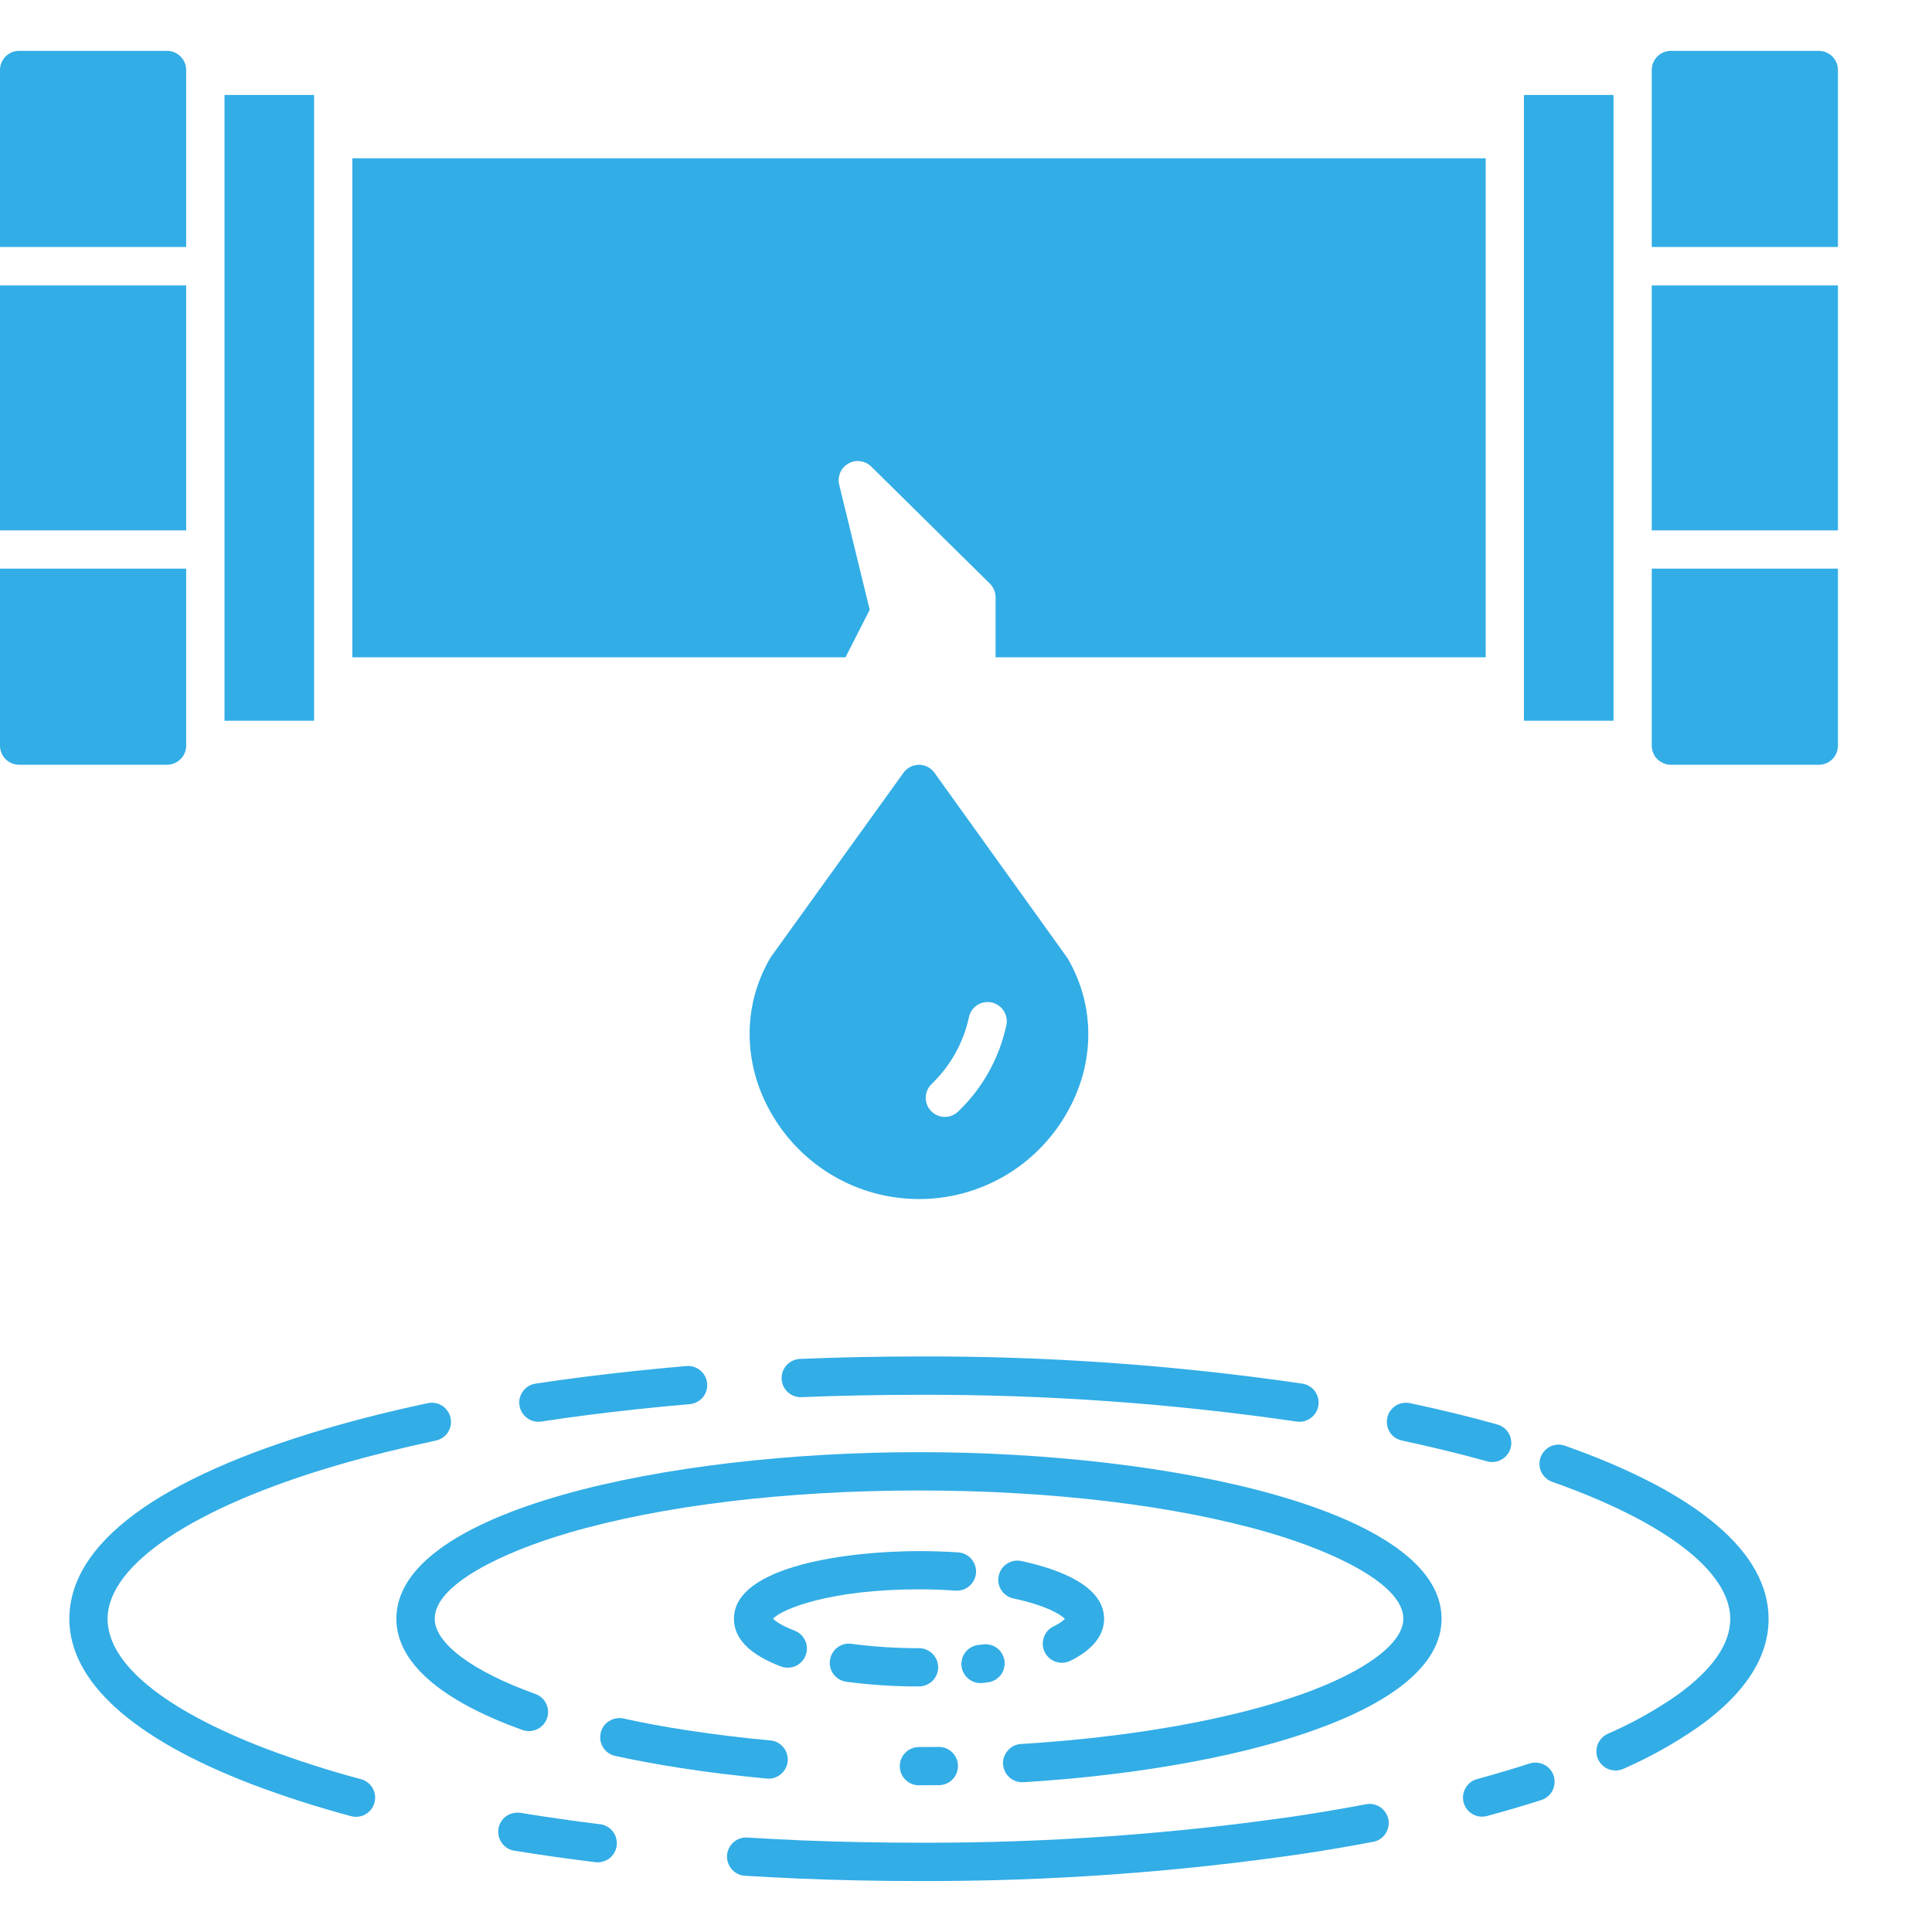 <svg width="19" height="19" viewBox="0 0 19 19" fill="none" xmlns="http://www.w3.org/2000/svg">
<path d="M7.542 17.491C7.548 17.491 7.554 17.492 7.559 17.492C7.608 17.492 7.654 17.473 7.689 17.439C7.724 17.406 7.745 17.36 7.747 17.312C7.749 17.264 7.733 17.216 7.701 17.18C7.669 17.143 7.625 17.12 7.576 17.116C7.29 17.09 7.01 17.055 6.744 17.014C6.53 16.981 6.323 16.943 6.129 16.9C6.08 16.89 6.03 16.9 5.988 16.927C5.946 16.954 5.917 16.996 5.907 17.045C5.896 17.093 5.905 17.144 5.932 17.186C5.958 17.228 6 17.257 6.049 17.268C6.25 17.312 6.465 17.352 6.686 17.386C6.96 17.429 7.248 17.464 7.542 17.491Z" fill="#32ADE6"/>
<path d="M9.037 17.557C9.103 17.557 9.168 17.557 9.234 17.556C9.284 17.556 9.331 17.536 9.367 17.5C9.402 17.465 9.421 17.417 9.421 17.367C9.421 17.317 9.401 17.269 9.365 17.234C9.33 17.199 9.282 17.179 9.232 17.18H9.229C9.166 17.18 9.101 17.181 9.037 17.181C8.987 17.181 8.939 17.201 8.904 17.236C8.868 17.271 8.849 17.319 8.849 17.369C8.849 17.419 8.868 17.467 8.904 17.502C8.939 17.538 8.987 17.557 9.037 17.557V17.557Z" fill="#32ADE6"/>
<path d="M3.898 15.919C3.898 16.344 4.327 16.723 5.138 17.013C5.185 17.03 5.237 17.028 5.282 17.006C5.328 16.985 5.362 16.947 5.379 16.9C5.396 16.853 5.394 16.801 5.372 16.756C5.351 16.71 5.312 16.676 5.265 16.659C4.645 16.437 4.275 16.16 4.275 15.919C4.275 15.58 4.954 15.261 5.59 15.075C6.508 14.806 7.733 14.658 9.038 14.658C10.343 14.658 11.568 14.806 12.486 15.075C13.122 15.261 13.801 15.581 13.801 15.919C13.801 16.162 13.427 16.439 12.801 16.662C12.101 16.911 11.121 17.085 10.041 17.151C9.992 17.154 9.947 17.175 9.914 17.212C9.881 17.248 9.863 17.295 9.864 17.344C9.866 17.393 9.886 17.44 9.921 17.474C9.957 17.508 10.004 17.527 10.053 17.527C10.056 17.527 10.06 17.527 10.064 17.527C12.112 17.402 14.177 16.856 14.177 15.919C14.177 14.855 11.529 14.281 9.038 14.281C6.546 14.281 3.898 14.855 3.898 15.919Z" fill="#32ADE6"/>
<path d="M9.226 16.397C9.226 16.347 9.206 16.299 9.171 16.264C9.135 16.228 9.087 16.209 9.037 16.209C8.816 16.209 8.594 16.195 8.374 16.166C8.324 16.159 8.274 16.172 8.235 16.202C8.195 16.233 8.169 16.277 8.162 16.327C8.155 16.376 8.168 16.427 8.198 16.466C8.229 16.506 8.273 16.532 8.323 16.539C8.56 16.57 8.798 16.586 9.037 16.585C9.087 16.585 9.135 16.565 9.171 16.53C9.206 16.495 9.226 16.447 9.226 16.397Z" fill="#32ADE6"/>
<path d="M9.665 16.172C9.65 16.174 9.636 16.175 9.621 16.177C9.574 16.183 9.53 16.206 9.499 16.243C9.468 16.28 9.453 16.327 9.455 16.375C9.458 16.423 9.479 16.468 9.514 16.501C9.549 16.534 9.595 16.552 9.643 16.552C9.651 16.552 9.658 16.552 9.665 16.551C9.681 16.549 9.697 16.547 9.712 16.545C9.737 16.543 9.761 16.535 9.783 16.523C9.805 16.511 9.824 16.494 9.84 16.475C9.855 16.455 9.867 16.433 9.873 16.408C9.88 16.384 9.882 16.359 9.879 16.334C9.875 16.31 9.867 16.286 9.855 16.264C9.842 16.242 9.826 16.223 9.806 16.208C9.786 16.193 9.763 16.182 9.739 16.176C9.715 16.17 9.69 16.168 9.665 16.172Z" fill="#32ADE6"/>
<path d="M10.274 16.247C10.285 16.27 10.3 16.289 10.319 16.306C10.338 16.322 10.359 16.334 10.383 16.342C10.406 16.35 10.431 16.354 10.456 16.352C10.48 16.35 10.504 16.344 10.527 16.333C10.801 16.197 10.858 16.034 10.858 15.921C10.858 15.596 10.417 15.432 10.047 15.352C10.023 15.347 9.998 15.346 9.974 15.35C9.949 15.355 9.926 15.364 9.905 15.377C9.884 15.39 9.865 15.408 9.851 15.428C9.837 15.449 9.827 15.472 9.822 15.496C9.816 15.52 9.816 15.546 9.82 15.57C9.825 15.595 9.834 15.618 9.848 15.639C9.861 15.66 9.879 15.678 9.9 15.691C9.92 15.706 9.943 15.715 9.968 15.72C10.295 15.791 10.434 15.879 10.473 15.921C10.44 15.951 10.401 15.976 10.36 15.995C10.338 16.006 10.318 16.021 10.301 16.04C10.285 16.058 10.273 16.08 10.265 16.104C10.257 16.127 10.254 16.152 10.255 16.176C10.257 16.201 10.263 16.225 10.274 16.247Z" fill="#32ADE6"/>
<path d="M9.423 15.267C9.298 15.258 9.168 15.254 9.038 15.254C8.362 15.254 7.218 15.394 7.218 15.92C7.218 16.115 7.373 16.272 7.681 16.389C7.727 16.406 7.779 16.404 7.825 16.384C7.87 16.363 7.906 16.326 7.923 16.279C7.941 16.232 7.939 16.18 7.919 16.135C7.898 16.089 7.86 16.054 7.814 16.036C7.679 15.985 7.623 15.94 7.603 15.919C7.689 15.823 8.165 15.63 9.038 15.63C9.16 15.63 9.281 15.634 9.398 15.643C9.448 15.646 9.497 15.629 9.534 15.597C9.572 15.564 9.595 15.517 9.599 15.468C9.602 15.418 9.585 15.369 9.553 15.331C9.52 15.293 9.473 15.27 9.424 15.267H9.423Z" fill="#32ADE6"/>
<path d="M3.45 17.86C3.474 17.867 3.499 17.869 3.524 17.866C3.549 17.863 3.573 17.855 3.594 17.843C3.616 17.83 3.635 17.814 3.65 17.794C3.665 17.775 3.676 17.752 3.683 17.728C3.689 17.704 3.691 17.679 3.688 17.654C3.685 17.63 3.676 17.606 3.664 17.584C3.651 17.563 3.635 17.544 3.615 17.529C3.595 17.514 3.573 17.503 3.549 17.497C3.23 17.412 2.917 17.311 2.609 17.195C1.609 16.811 1.058 16.359 1.058 15.921C1.058 15.389 1.902 14.824 3.315 14.41C3.615 14.322 3.942 14.241 4.286 14.167C4.31 14.162 4.333 14.152 4.354 14.138C4.374 14.124 4.392 14.107 4.405 14.086C4.418 14.065 4.428 14.042 4.432 14.018C4.437 13.993 4.436 13.968 4.431 13.944C4.426 13.92 4.416 13.897 4.402 13.877C4.388 13.856 4.37 13.839 4.35 13.825C4.329 13.812 4.306 13.803 4.281 13.798C4.257 13.794 4.232 13.794 4.208 13.799C3.855 13.874 3.519 13.958 3.209 14.049C1.556 14.533 0.682 15.18 0.682 15.921C0.682 16.534 1.301 17.096 2.474 17.546C2.794 17.667 3.12 17.772 3.45 17.86Z" fill="#32ADE6"/>
<path d="M5.899 17.94C5.632 17.907 5.369 17.869 5.117 17.828C5.068 17.821 5.017 17.833 4.977 17.862C4.937 17.891 4.91 17.935 4.902 17.984C4.894 18.033 4.906 18.084 4.935 18.124C4.964 18.165 5.007 18.192 5.056 18.2C5.314 18.242 5.582 18.28 5.853 18.313C5.877 18.317 5.902 18.315 5.926 18.308C5.951 18.302 5.973 18.291 5.993 18.276C6.013 18.261 6.029 18.242 6.042 18.22C6.054 18.198 6.062 18.174 6.065 18.15C6.068 18.125 6.066 18.1 6.059 18.076C6.053 18.052 6.041 18.029 6.026 18.01C6.01 17.99 5.991 17.974 5.969 17.962C5.947 17.95 5.923 17.942 5.899 17.939L5.899 17.94Z" fill="#32ADE6"/>
<path d="M7.326 18.447C7.505 18.458 7.688 18.467 7.869 18.475C8.253 18.491 8.646 18.499 9.038 18.499C10.31 18.503 11.581 18.412 12.84 18.227C13.066 18.192 13.29 18.154 13.504 18.113C13.528 18.109 13.551 18.1 13.572 18.086C13.593 18.073 13.611 18.055 13.624 18.035C13.638 18.014 13.648 17.991 13.653 17.967C13.658 17.943 13.659 17.918 13.654 17.893C13.649 17.869 13.64 17.846 13.626 17.825C13.613 17.805 13.595 17.787 13.575 17.773C13.555 17.759 13.531 17.749 13.507 17.744C13.483 17.739 13.458 17.739 13.434 17.744C13.224 17.783 13.005 17.821 12.783 17.855C11.543 18.037 10.291 18.126 9.038 18.122C8.652 18.122 8.264 18.114 7.885 18.099C7.706 18.091 7.526 18.082 7.349 18.071C7.299 18.068 7.25 18.085 7.213 18.118C7.176 18.151 7.153 18.197 7.15 18.247C7.147 18.297 7.164 18.346 7.197 18.384C7.23 18.421 7.276 18.444 7.326 18.447V18.447Z" fill="#32ADE6"/>
<path d="M15.28 17.464C15.272 17.441 15.26 17.419 15.244 17.4C15.228 17.381 15.208 17.366 15.186 17.355C15.164 17.343 15.14 17.337 15.115 17.335C15.091 17.333 15.066 17.335 15.042 17.343C14.879 17.396 14.706 17.447 14.527 17.496C14.503 17.502 14.481 17.513 14.461 17.528C14.441 17.544 14.425 17.562 14.413 17.584C14.388 17.627 14.381 17.678 14.394 17.727C14.407 17.775 14.439 17.816 14.482 17.841C14.526 17.866 14.577 17.872 14.625 17.859C14.81 17.809 14.989 17.756 15.159 17.702C15.182 17.694 15.204 17.682 15.223 17.666C15.241 17.65 15.257 17.63 15.268 17.608C15.279 17.586 15.286 17.562 15.288 17.537C15.29 17.512 15.287 17.488 15.28 17.464Z" fill="#32ADE6"/>
<path d="M15.391 14.218C15.367 14.21 15.343 14.206 15.318 14.207C15.293 14.209 15.269 14.215 15.247 14.225C15.224 14.236 15.204 14.251 15.188 14.27C15.171 14.288 15.159 14.309 15.15 14.333C15.142 14.356 15.139 14.381 15.14 14.405C15.141 14.43 15.147 14.454 15.158 14.477C15.169 14.499 15.184 14.519 15.202 14.535C15.22 14.552 15.242 14.565 15.265 14.573C16.378 14.966 17.016 15.457 17.016 15.921C17.016 16.168 16.841 16.419 16.497 16.668C16.282 16.818 16.052 16.946 15.811 17.051C15.789 17.061 15.768 17.076 15.751 17.094C15.734 17.112 15.721 17.133 15.712 17.156C15.703 17.179 15.699 17.204 15.7 17.229C15.7 17.254 15.706 17.278 15.716 17.301C15.726 17.323 15.741 17.344 15.759 17.361C15.777 17.378 15.798 17.391 15.822 17.4C15.845 17.408 15.869 17.412 15.894 17.412C15.919 17.411 15.943 17.405 15.966 17.395C16.23 17.279 16.481 17.138 16.717 16.973C17.165 16.65 17.393 16.296 17.393 15.921C17.393 15.269 16.7 14.681 15.391 14.218Z" fill="#32ADE6"/>
<path d="M13.643 13.944C13.638 13.968 13.637 13.993 13.642 14.018C13.646 14.042 13.656 14.065 13.669 14.086C13.682 14.107 13.7 14.124 13.72 14.138C13.741 14.152 13.764 14.162 13.788 14.167C14.081 14.23 14.362 14.298 14.624 14.371C14.648 14.378 14.672 14.38 14.697 14.377C14.722 14.374 14.745 14.366 14.767 14.354C14.788 14.342 14.807 14.326 14.823 14.306C14.838 14.287 14.849 14.265 14.856 14.241C14.863 14.217 14.864 14.192 14.861 14.168C14.858 14.143 14.851 14.119 14.839 14.098C14.826 14.076 14.81 14.057 14.791 14.042C14.771 14.027 14.749 14.015 14.725 14.009C14.456 13.933 14.167 13.863 13.866 13.799C13.817 13.789 13.766 13.798 13.724 13.825C13.682 13.853 13.653 13.895 13.643 13.944Z" fill="#32ADE6"/>
<path d="M7.869 13.364C7.844 13.365 7.819 13.371 7.797 13.381C7.774 13.391 7.754 13.406 7.737 13.424C7.72 13.443 7.707 13.464 7.698 13.487C7.69 13.511 7.686 13.535 7.687 13.56C7.688 13.585 7.694 13.609 7.704 13.632C7.715 13.655 7.73 13.675 7.748 13.691C7.766 13.708 7.788 13.721 7.811 13.729C7.835 13.738 7.859 13.742 7.884 13.74C8.263 13.725 8.651 13.717 9.037 13.717C10.28 13.713 11.521 13.801 12.751 13.98C12.761 13.981 12.77 13.982 12.78 13.982C12.827 13.982 12.873 13.964 12.908 13.931C12.942 13.899 12.964 13.855 12.967 13.808C12.971 13.76 12.956 13.713 12.927 13.676C12.897 13.639 12.854 13.614 12.807 13.607C11.559 13.425 10.299 13.335 9.037 13.34C8.646 13.34 8.253 13.348 7.869 13.364Z" fill="#32ADE6"/>
<path d="M5.294 13.982C5.304 13.982 5.313 13.981 5.323 13.98C5.629 13.933 5.948 13.893 6.272 13.858C6.439 13.84 6.611 13.824 6.783 13.809C6.832 13.805 6.878 13.781 6.911 13.743C6.943 13.705 6.959 13.656 6.954 13.606C6.95 13.556 6.926 13.51 6.888 13.478C6.85 13.446 6.801 13.43 6.751 13.434C6.576 13.449 6.402 13.466 6.232 13.484C5.903 13.519 5.578 13.56 5.267 13.607C5.22 13.614 5.177 13.639 5.148 13.676C5.118 13.713 5.103 13.76 5.107 13.808C5.111 13.855 5.132 13.899 5.167 13.931C5.201 13.964 5.247 13.982 5.294 13.982Z" fill="#32ADE6"/>
<path d="M8.553 5.997L8.253 4.767C8.243 4.727 8.247 4.685 8.263 4.648C8.279 4.61 8.307 4.579 8.343 4.559C8.379 4.538 8.42 4.53 8.46 4.536C8.501 4.541 8.539 4.56 8.568 4.588L9.735 5.74C9.752 5.757 9.767 5.778 9.776 5.801C9.786 5.824 9.791 5.849 9.791 5.874V6.464H14.611V1.557H3.465V6.464H8.315L8.553 5.997Z" fill="#32ADE6"/>
<path d="M3.089 0.934H2.208V7.088H3.089V0.934Z" fill="#32ADE6"/>
<path d="M15.868 0.934H14.987V7.088H15.868V0.934Z" fill="#32ADE6"/>
<path d="M17.887 0.5H16.432C16.383 0.5 16.335 0.52 16.299 0.555C16.264 0.591 16.244 0.638 16.244 0.688V2.429H18.075V0.688C18.075 0.638 18.055 0.591 18.02 0.555C17.984 0.52 17.936 0.5 17.887 0.5Z" fill="#32ADE6"/>
<path d="M1.831 7.333V5.592H0V7.333C5.97931e-05 7.383 0.02 7.431 0.055 7.466C0.091 7.501 0.138 7.521 0.188 7.521H1.642C1.692 7.521 1.74 7.501 1.775 7.466C1.811 7.431 1.831 7.383 1.831 7.333Z" fill="#32ADE6"/>
<path d="M18.075 2.807H16.244V5.216H18.075V2.807Z" fill="#32ADE6"/>
<path d="M1.831 0.688C1.831 0.638 1.811 0.591 1.775 0.555C1.74 0.52 1.692 0.5 1.642 0.5H0.188C0.138 0.5 0.091 0.52 0.055 0.555C0.02 0.591 5.97931e-05 0.638 0 0.688V2.429H1.831V0.688Z" fill="#32ADE6"/>
<path d="M16.244 7.333C16.244 7.383 16.264 7.431 16.299 7.466C16.335 7.501 16.383 7.521 16.432 7.521H17.887C17.936 7.521 17.984 7.501 18.02 7.466C18.055 7.431 18.075 7.383 18.075 7.333V5.592H16.244V7.333Z" fill="#32ADE6"/>
<path d="M1.831 2.807H0V5.216H1.831V2.807Z" fill="#32ADE6"/>
<path d="M10.49 9.411L9.19 7.6C9.173 7.576 9.15 7.556 9.123 7.542C9.097 7.529 9.067 7.521 9.037 7.521C9.008 7.521 8.978 7.529 8.952 7.542C8.925 7.556 8.902 7.576 8.885 7.6L7.585 9.406C7.581 9.411 7.578 9.416 7.575 9.421C7.301 9.89 7.305 10.46 7.583 10.945C7.729 11.202 7.941 11.416 8.197 11.565C8.452 11.714 8.743 11.792 9.039 11.792C9.335 11.792 9.625 11.713 9.881 11.564C10.136 11.415 10.347 11.2 10.493 10.943C10.77 10.459 10.773 9.892 10.5 9.426C10.497 9.421 10.494 9.416 10.49 9.411ZM9.898 10.077C9.829 10.403 9.664 10.701 9.423 10.931C9.387 10.966 9.339 10.985 9.289 10.984C9.239 10.983 9.192 10.963 9.157 10.927C9.122 10.891 9.103 10.842 9.104 10.793C9.105 10.743 9.126 10.695 9.162 10.66C9.347 10.483 9.475 10.254 9.529 10.003C9.539 9.954 9.568 9.912 9.61 9.885C9.651 9.858 9.701 9.849 9.75 9.858C9.798 9.868 9.841 9.897 9.869 9.938C9.896 9.979 9.907 10.029 9.898 10.077H9.898Z" fill="#32ADE6"/>
</svg>
